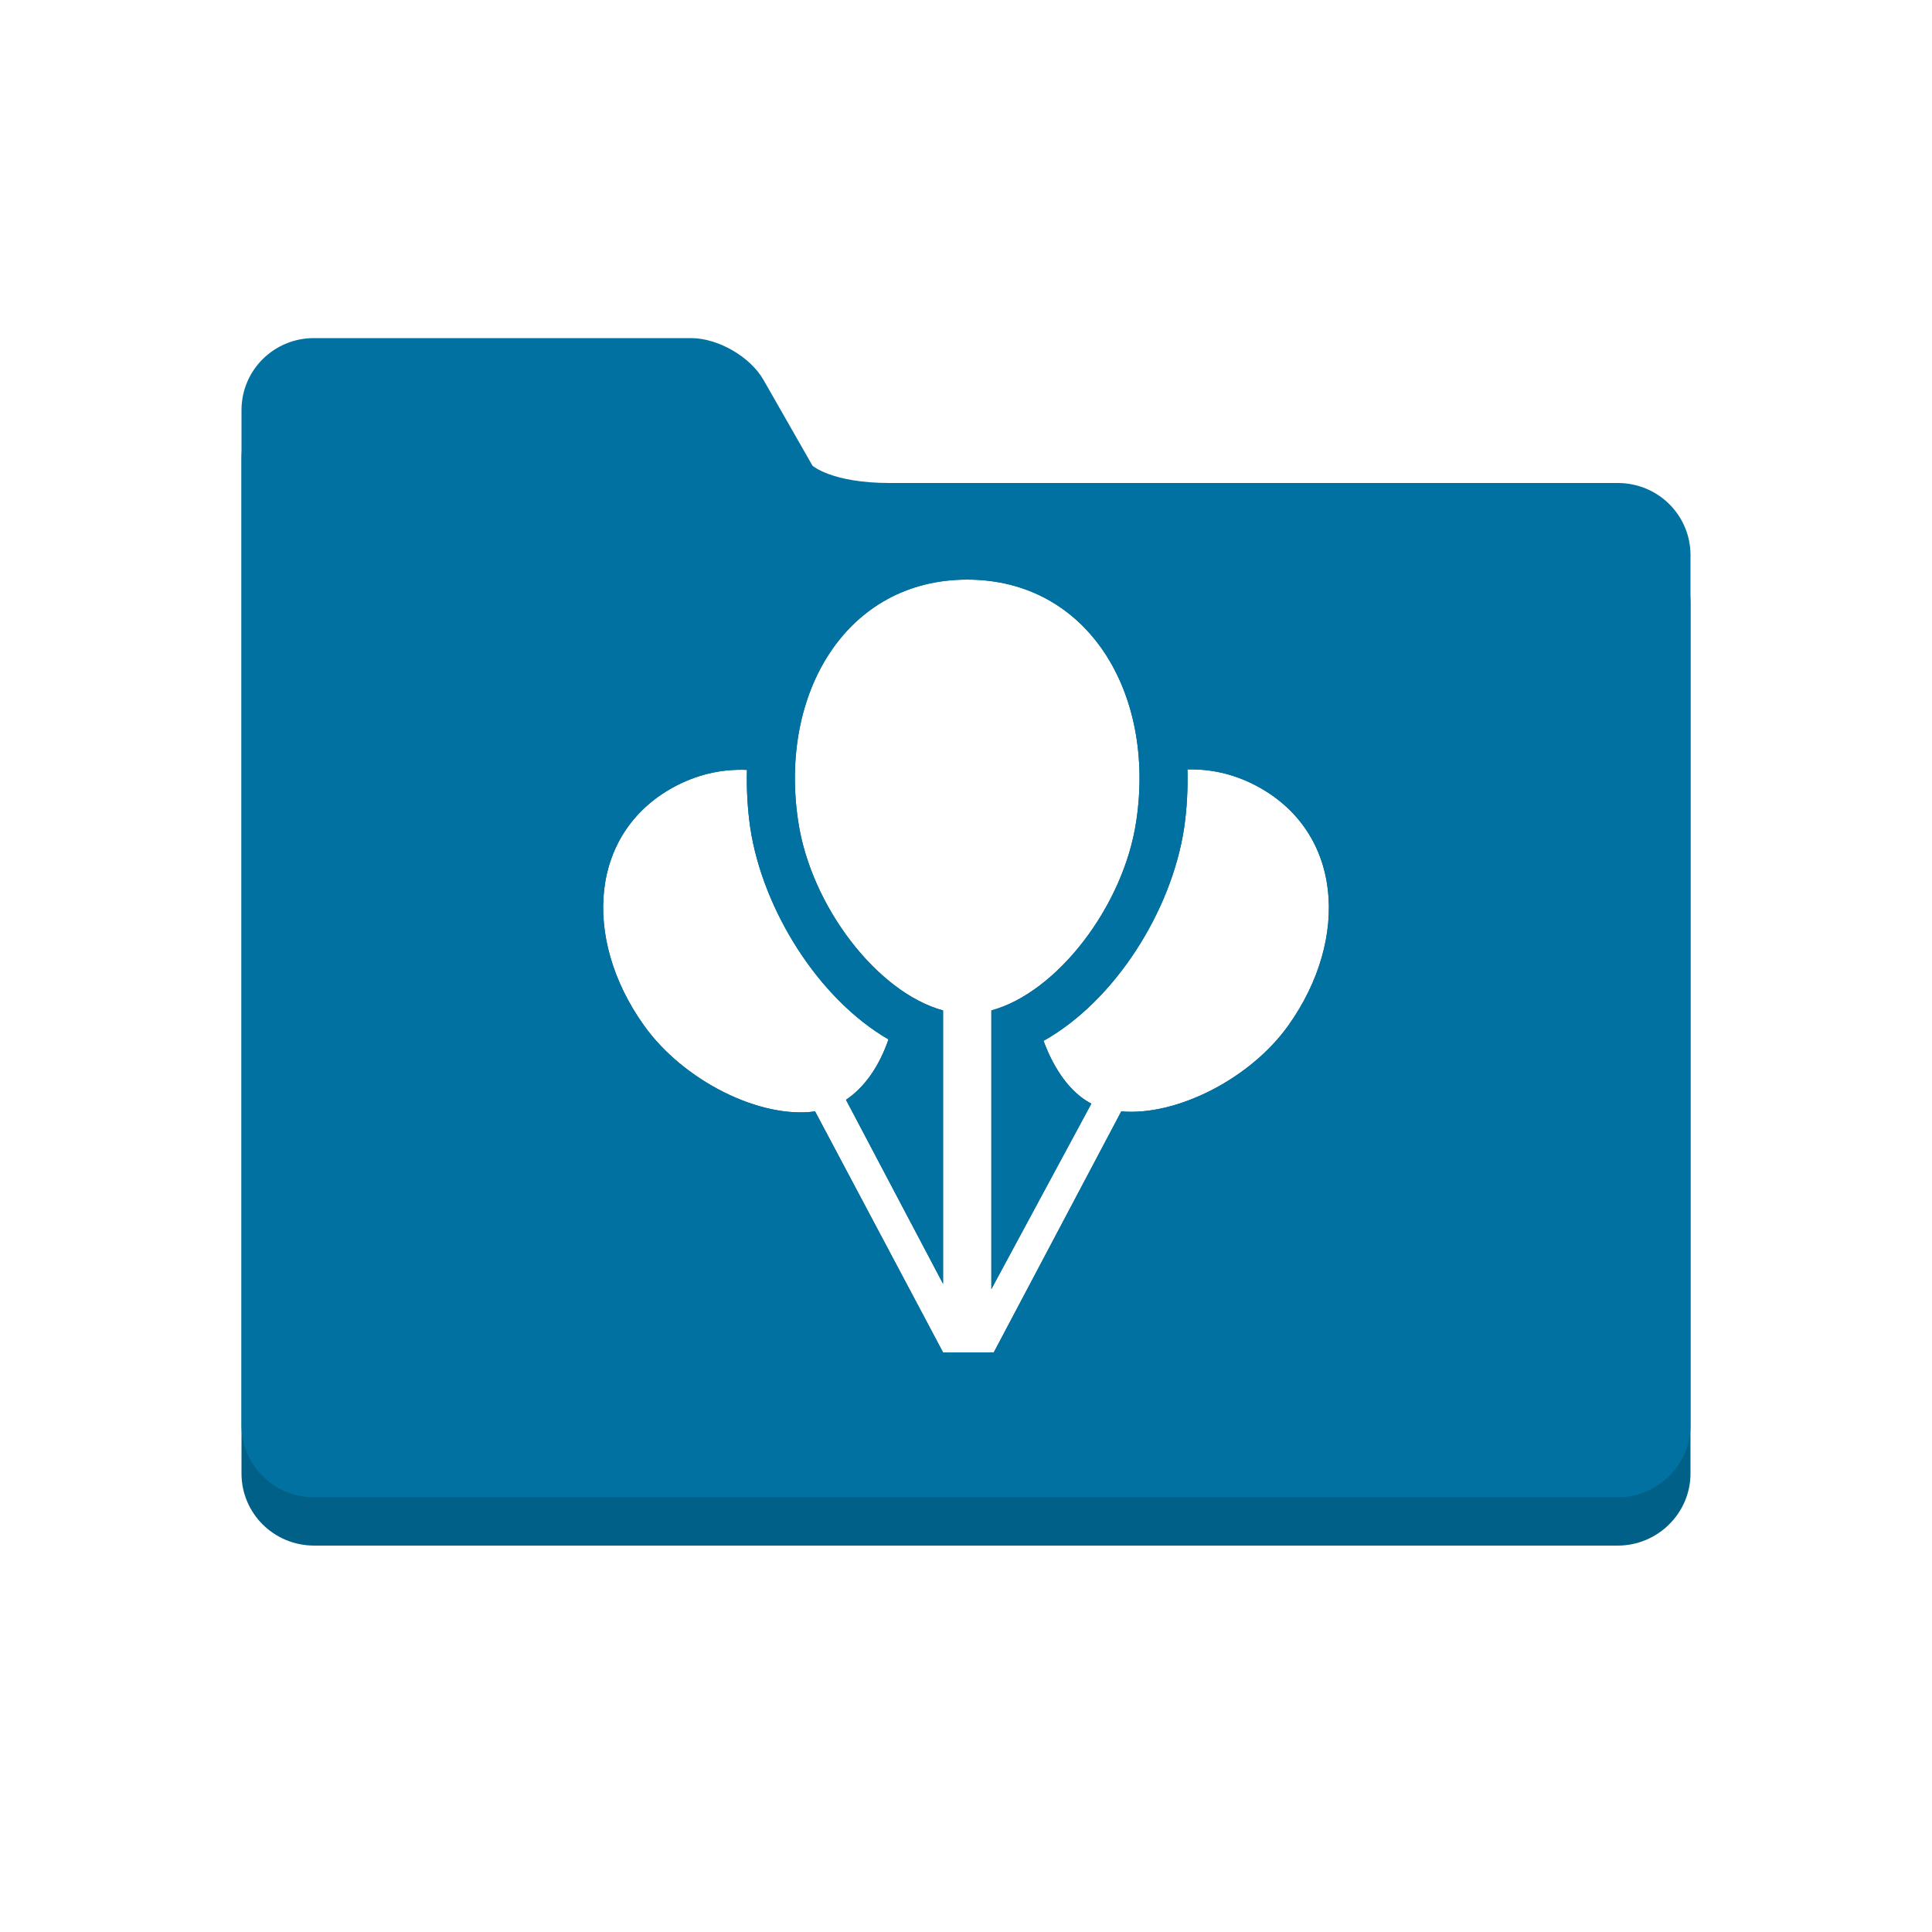 <?xml version="1.0" encoding="utf-8"?>
<svg viewBox="0 0 40 40" xmlns="http://www.w3.org/2000/svg">
  <g fill="none" fill-rule="evenodd">
    <path d="M 18.422 11 L 33.492 11 C 34.332 11 35 11.669 35 12.493 L 35 30.507 C 35 31.325 34.325 32 33.492 32 L 6.508 32 C 5.668 32 5 31.331 5 30.507 L 5 9.493 C 5 8.663 5.671 8 6.5 8 L 14.305 8 C 14.869 8 15.534 8.387 15.807 8.865 L 16.822 10.642 C 16.822 10.642 17.222 11 18.422 11 Z M 24.585 15.93 C 24.595 16.33 24.575 16.74 24.515 17.15 C 24.255 18.86 23.085 20.72 21.605 21.55 C 21.825 22.14 22.155 22.62 22.595 22.85 L 20.525 26.69 L 20.525 20.92 C 21.885 20.55 23.265 18.76 23.525 17 C 23.925 14.35 22.525 12 20.025 12 C 17.525 12 16.125 14.35 16.525 17 C 16.785 18.76 18.165 20.55 19.525 20.92 L 19.525 26.58 L 17.515 22.77 C 17.905 22.51 18.205 22.07 18.395 21.52 C 16.945 20.68 15.795 18.84 15.535 17.15 C 15.475 16.74 15.455 16.34 15.465 15.94 C 14.995 15.92 14.515 16.01 14.035 16.25 C 12.195 17.18 12.045 19.42 13.325 21.22 C 14.145 22.38 15.745 23.17 16.875 23.01 L 19.525 28 L 20.575 28 L 23.215 23.01 C 24.345 23.11 25.875 22.35 26.675 21.23 C 27.955 19.43 27.805 17.19 25.975 16.25 C 25.505 16.01 25.045 15.92 24.585 15.93 Z" style="fill: rgb(1, 96, 135);"/>
    <path d="M 18.422 10 L 33.492 10 C 34.332 10 35 10.669 35 11.493 L 35 29.507 C 35 30.325 34.325 31 33.492 31 L 6.508 31 C 5.668 31 5 30.331 5 29.507 L 5 8.493 C 5 7.663 5.671 7 6.5 7 L 14.305 7 C 14.869 7 15.534 7.387 15.807 7.865 L 16.822 9.642 C 16.822 9.642 17.222 10 18.422 10 Z M 24.585 15.93 C 24.595 16.33 24.575 16.74 24.515 17.15 C 24.255 18.86 23.085 20.72 21.605 21.55 C 21.825 22.14 22.155 22.62 22.595 22.85 L 20.525 26.69 L 20.525 20.92 C 21.885 20.55 23.265 18.76 23.525 17 C 23.925 14.35 22.525 12 20.025 12 C 17.525 12 16.125 14.35 16.525 17 C 16.785 18.76 18.165 20.55 19.525 20.92 L 19.525 26.58 L 17.515 22.77 C 17.905 22.51 18.205 22.07 18.395 21.52 C 16.945 20.68 15.795 18.84 15.535 17.15 C 15.475 16.74 15.455 16.34 15.465 15.94 C 14.995 15.92 14.515 16.01 14.035 16.25 C 12.195 17.18 12.045 19.42 13.325 21.22 C 14.145 22.38 15.745 23.17 16.875 23.01 L 19.525 28 L 20.575 28 L 23.215 23.01 C 24.345 23.11 25.875 22.35 26.675 21.23 C 27.955 19.43 27.805 17.19 25.975 16.25 C 25.505 16.01 25.045 15.92 24.585 15.93 Z" style="fill: rgb(0, 113, 161); pointer-events: none;"/>
  </g>
</svg>